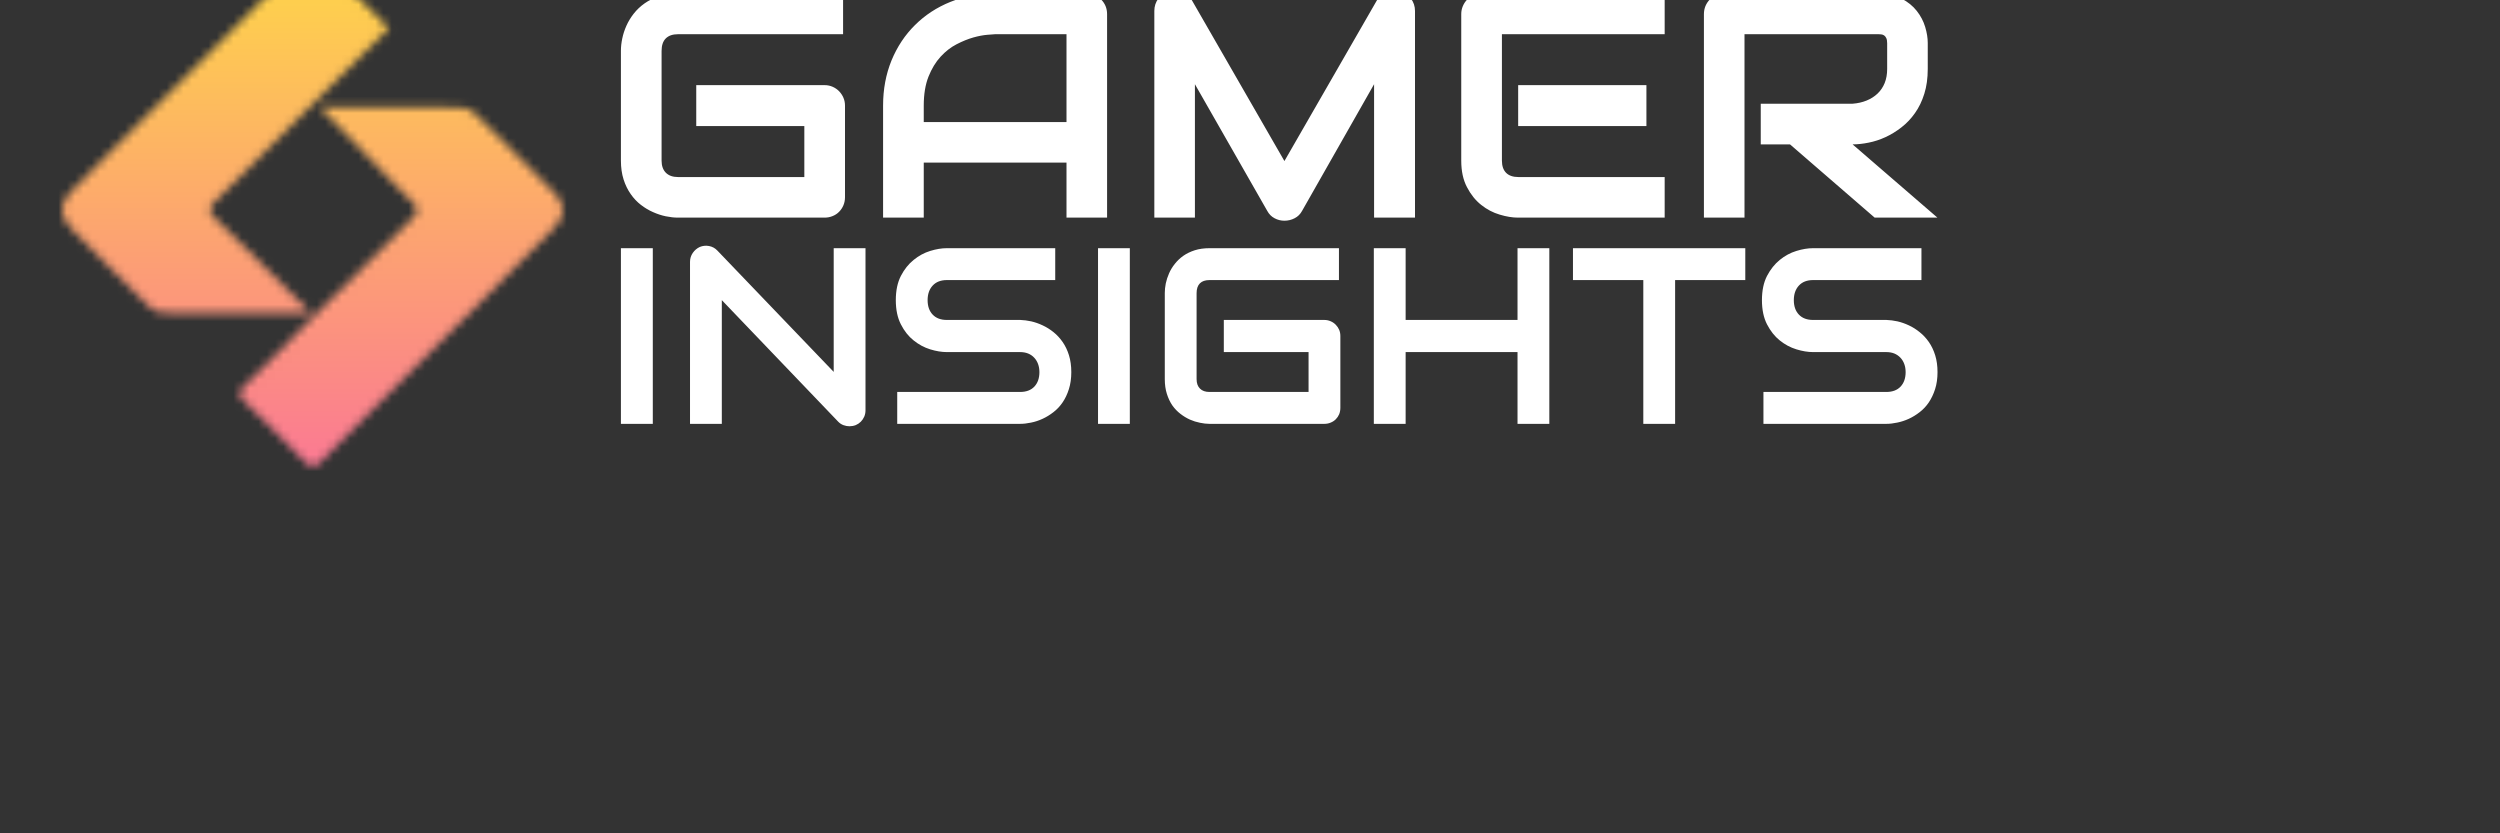 <svg data-v-0dd9719b="" version="1.0" xmlns="http://www.w3.org/2000/svg" xmlns:xlink="http://www.w3.org/1999/xlink" viewBox="50 100 300 100" preserveAspectRatio="xMidYMid meet" color-interpolation-filters="sRGB" style="margin: auto;"><rect x="50" y="100" width="300" height="100" fill="#333333" stroke="none"/><g data-v-0dd9719b="" fill="#ffffff" class="icon-text-wrapper icon-svg-group iconsvg" transform="translate(57.51,94.059)"><g class="iconsvg-imagesvg" transform="translate(0,0)" mask="url(#603f86ff-e463-47e5-9f33-b90b828265a3)"><g> <svg x="0" y="0" width="60" height="61.882" filtersec="colorsb4687171796" class="image-svg-svg primary" style="overflow: visible;"><svg xmlns="http://www.w3.org/2000/svg" viewBox="0.032 0 430.579 444.09"></svg></svg></g><rect v-gra="id" width="72" height="73.882" transform="translate(-6, -6)" style="pointer-events:none;" fill="url(#h2S73O8lRMCwucgZfV4pA)"></rect></g> <g transform="translate(67,4.791)"><g data-gra="path-name" fill-rule="" class="tp-name iconsvg-namesvg"><g transform="scale(1)"><g><path d="M29.36-13.44L29.36-2.46Q29.36-1.93 29.17-1.48 28.98-1.03 28.65-0.7 28.33-0.37 27.88-0.19 27.43 0 26.9 0L26.9 0 9.32 0Q8.64 0 7.86-0.16 7.09-0.32 6.33-0.66 5.57-0.99 4.87-1.53 4.18-2.06 3.65-2.82 3.11-3.58 2.79-4.58 2.47-5.59 2.47-6.84L2.47-6.84 2.47-20.04Q2.47-20.72 2.63-21.49 2.79-22.27 3.13-23.03 3.47-23.79 4.01-24.48 4.56-25.18 5.31-25.71 6.07-26.25 7.07-26.56 8.06-26.88 9.32-26.88L9.32-26.88 29.13-26.88 29.13-22.01 9.32-22.01Q8.36-22.01 7.85-21.5 7.35-21 7.35-20L7.35-20 7.35-6.84Q7.35-5.91 7.86-5.39 8.38-4.87 9.32-4.87L9.32-4.87 24.48-4.87 24.48-10.99 11.51-10.99 11.51-15.9 26.9-15.9Q27.43-15.9 27.88-15.7 28.33-15.5 28.65-15.17 28.98-14.83 29.17-14.39 29.36-13.95 29.36-13.44L29.36-13.44ZM60.81-24.43L60.81 0 55.94 0 55.94-6.6 38.81-6.6 38.81 0 33.93 0 33.93-13.44Q33.93-16.38 34.94-18.86 35.96-21.33 37.76-23.11 39.56-24.9 42.01-25.89 44.47-26.88 47.37-26.88L47.37-26.88 58.36-26.88Q58.86-26.88 59.31-26.7 59.76-26.51 60.1-26.17 60.44-25.83 60.63-25.38 60.81-24.93 60.81-24.43L60.81-24.43ZM38.81-13.44L38.81-11.47 55.94-11.47 55.94-22.01 47.37-22.01Q47.15-22.01 46.43-21.94 45.7-21.88 44.76-21.62 43.81-21.35 42.76-20.81 41.71-20.27 40.83-19.31 39.95-18.35 39.38-16.92 38.81-15.48 38.81-13.44L38.81-13.44ZM97.76-24.8L97.76 0 92.85 0 92.85-16.01 84.21-0.81Q83.89-0.22 83.32 0.07 82.75 0.37 82.09 0.37L82.09 0.37Q81.45 0.37 80.9 0.07 80.35-0.22 80.03-0.81L80.03-0.81 71.35-16.01 71.35 0 66.48 0 66.48-24.8Q66.48-25.65 66.97-26.3 67.47-26.96 68.28-27.18L68.28-27.18Q68.67-27.28 69.06-27.25 69.46-27.22 69.82-27.08 70.19-26.94 70.49-26.69 70.79-26.43 70.99-26.08L70.99-26.08 82.09-6.79 93.19-26.08Q93.62-26.79 94.38-27.09 95.14-27.39 95.96-27.18L95.96-27.18Q96.75-26.96 97.26-26.3 97.76-25.65 97.76-24.8L97.76-24.8ZM125.53-15.9L125.53-10.99 110.14-10.99 110.14-15.9 125.53-15.9ZM127.72-4.87L127.72 0 110.14 0Q109.12 0 107.93-0.36 106.73-0.71 105.7-1.53 104.68-2.34 104-3.65 103.31-4.95 103.31-6.84L103.31-6.84 103.31-24.43Q103.31-24.93 103.5-25.38 103.69-25.83 104.02-26.17 104.34-26.51 104.79-26.7 105.24-26.88 105.77-26.88L105.77-26.88 127.72-26.88 127.72-22.01 108.19-22.01 108.19-6.84Q108.19-5.89 108.69-5.38 109.2-4.87 110.17-4.87L110.17-4.87 127.72-4.87ZM159.29-20.96L159.29-17.85Q159.29-16.18 158.88-14.87 158.47-13.55 157.76-12.55 157.06-11.55 156.14-10.84 155.22-10.12 154.22-9.66 153.22-9.2 152.2-9 151.17-8.79 150.27-8.79L150.27-8.79 160.45 0 152.92 0 142.76-8.79 139.25-8.79 139.25-13.67 150.27-13.67Q151.19-13.74 151.95-14.05 152.71-14.36 153.26-14.88 153.82-15.41 154.12-16.15 154.42-16.89 154.42-17.85L154.42-17.85 154.42-20.92Q154.42-21.33 154.31-21.55 154.21-21.76 154.05-21.87 153.89-21.97 153.71-21.99 153.54-22.01 153.39-22.01L153.39-22.01 137.3-22.01 137.3 0 132.43 0 132.43-24.43Q132.43-24.93 132.61-25.38 132.8-25.83 133.13-26.17 133.46-26.51 133.91-26.7 134.36-26.88 134.88-26.88L134.88-26.88 153.39-26.88Q155.02-26.88 156.14-26.29 157.27-25.7 157.97-24.81 158.67-23.92 158.98-22.89 159.29-21.86 159.29-20.96L159.29-20.96Z" transform="translate(-2.47, 27.266)"></path></g> <g data-gra="path-name-1" fill="#ffffff" transform="translate(0,30.636)"><g transform="scale(0.999)"><path d="M6.08-21.1L6.08 0 2.25 0 2.25-21.1 6.08-21.1ZM31.63-21.1L31.63-1.63Q31.63-1.22 31.48-0.87 31.32-0.51 31.07-0.26 30.81 0 30.46 0.15 30.1 0.29 29.7 0.29L29.7 0.29Q29.35 0.29 28.99 0.16 28.63 0.03 28.35-0.26L28.35-0.26 14.37-14.86 14.37 0 10.55 0 10.55-19.46Q10.55-20.05 10.88-20.53 11.21-21.01 11.73-21.25L11.73-21.25Q12.27-21.47 12.84-21.36 13.42-21.25 13.83-20.82L13.83-20.82 27.81-6.24 27.81-21.1 31.63-21.1ZM56.35-6.21L56.35-6.21Q56.35-5.08 56.06-4.17 55.78-3.27 55.3-2.57 54.83-1.88 54.2-1.4 53.57-0.91 52.89-0.6 52.22-0.29 51.52-0.15 50.82 0 50.2 0L50.2 0 35.44 0 35.44-3.83 50.2-3.83Q51.3-3.83 51.91-4.47 52.52-5.12 52.52-6.21L52.52-6.21Q52.52-6.74 52.36-7.18 52.2-7.62 51.9-7.94 51.6-8.27 51.16-8.45 50.73-8.62 50.2-8.62L50.2-8.62 41.4-8.62Q40.47-8.62 39.4-8.95 38.33-9.28 37.41-10.02 36.49-10.75 35.88-11.95 35.27-13.14 35.27-14.86L35.27-14.86Q35.27-16.58 35.88-17.77 36.49-18.95 37.41-19.69 38.33-20.44 39.4-20.77 40.47-21.1 41.4-21.1L41.4-21.1 54.42-21.1 54.42-17.27 41.4-17.27Q40.31-17.27 39.7-16.61 39.09-15.95 39.09-14.86L39.09-14.86Q39.09-13.76 39.7-13.12 40.31-12.48 41.4-12.48L41.4-12.48 50.2-12.48 50.23-12.48Q50.85-12.46 51.54-12.31 52.23-12.15 52.91-11.83 53.6-11.51 54.22-11.01 54.83-10.52 55.31-9.83 55.79-9.14 56.07-8.24 56.35-7.34 56.35-6.21ZM63.38-21.1L63.38 0 59.56 0 59.56-21.1 63.38-21.1ZM88.67-10.55L88.67-1.93Q88.67-1.52 88.53-1.16 88.38-0.81 88.12-0.55 87.86-0.29 87.51-0.15 87.16 0 86.75 0L86.75 0 72.95 0Q72.42 0 71.81-0.13 71.19-0.25 70.6-0.51 70-0.78 69.46-1.2 68.91-1.62 68.49-2.21 68.08-2.81 67.83-3.6 67.58-4.38 67.58-5.37L67.58-5.37 67.58-15.73Q67.58-16.26 67.7-16.87 67.83-17.48 68.09-18.07 68.35-18.67 68.78-19.21 69.21-19.76 69.8-20.18 70.4-20.6 71.18-20.85 71.96-21.1 72.95-21.1L72.95-21.1 88.5-21.1 88.5-17.27 72.95-17.27Q72.19-17.27 71.8-16.88 71.4-16.48 71.4-15.7L71.4-15.7 71.4-5.37Q71.4-4.63 71.81-4.23 72.21-3.83 72.95-3.83L72.95-3.83 84.85-3.83 84.85-8.62 74.67-8.62 74.67-12.48 86.75-12.48Q87.16-12.48 87.51-12.32 87.86-12.17 88.12-11.9 88.38-11.64 88.53-11.29 88.67-10.95 88.67-10.55L88.67-10.55ZM96.51-21.1L96.51-12.48 109.95-12.48 109.95-21.1 113.77-21.1 113.77 0 109.95 0 109.95-8.62 96.51-8.62 96.51 0 92.69 0 92.69-21.1 96.51-21.1ZM137.31-21.1L137.31-17.27 128.88-17.27 128.88 0 125.06 0 125.06-17.27 116.61-17.27 116.61-21.1 137.31-21.1ZM160.4-6.21L160.4-6.21Q160.4-5.08 160.11-4.17 159.82-3.27 159.35-2.57 158.88-1.88 158.25-1.4 157.62-0.91 156.94-0.6 156.26-0.29 155.56-0.15 154.87 0 154.25 0L154.25 0 139.49 0 139.49-3.83 154.25-3.83Q155.35-3.83 155.96-4.47 156.57-5.12 156.57-6.21L156.57-6.21Q156.57-6.74 156.41-7.18 156.25-7.62 155.95-7.94 155.64-8.27 155.21-8.45 154.78-8.62 154.25-8.62L154.25-8.62 145.45-8.62Q144.52-8.62 143.45-8.95 142.37-9.28 141.45-10.02 140.54-10.75 139.92-11.95 139.31-13.14 139.31-14.86L139.31-14.86Q139.31-16.58 139.92-17.77 140.54-18.95 141.45-19.69 142.37-20.44 143.45-20.77 144.52-21.1 145.45-21.1L145.45-21.1 158.47-21.1 158.47-17.27 145.45-17.27Q144.36-17.27 143.75-16.61 143.14-15.95 143.14-14.86L143.14-14.86Q143.14-13.76 143.75-13.12 144.36-12.48 145.45-12.48L145.45-12.48 154.25-12.48 154.28-12.48Q154.89-12.46 155.59-12.31 156.28-12.15 156.96-11.83 157.65-11.51 158.26-11.01 158.88-10.52 159.36-9.83 159.84-9.14 160.12-8.24 160.4-7.34 160.4-6.21Z" transform="translate(-2.25, 21.397)"></path></g></g></g></g></g></g><defs v-gra="od"></defs><defs v-gra="id"><filter id="1bc9f2f6-4e8d-4449-b053-33f17b8908b3" filterUnits="userSpaceOnUse"><feColorMatrix type="matrix" values="0 0 0 0 0.996  0 0 0 0 0.996  0 0 0 0 0.996  0 0 0 1 0"></feColorMatrix></filter><linearGradient x1="0" y1="1" x2="0" y2="0" id="h2S73O8lRMCwucgZfV4pA"><stop offset="0%" stop-color="#fa709a"></stop><stop offset="100%" stop-color="#ffe13f"></stop></linearGradient><filter id="42443b3f1de60f6b6fd3b6a9844b4764" filterUnits="objectBoundingBox"><feColorMatrix type="matrix" values="0 0 0 0 0.996  0 0 0 0 0.996  0 0 0 0 0.996  0 0 0 1 0"></feColorMatrix></filter></defs><mask v-gra="im" id="603f86ff-e463-47e5-9f33-b90b828265a3"><g class="iconsvg-imagesvg" filter="url(#1bc9f2f6-4e8d-4449-b053-33f17b8908b3)"><g><rect fill="#ffffff" fill-opacity="0" stroke-width="2" x="0" y="0" width="60" height="61.882" class="image-rect"></rect> <svg x="0" y="0" width="60" height="61.882" filtersec="colorsb4687171796" class="image-svg-svg primary" style="overflow: visible;"><svg xmlns="http://www.w3.org/2000/svg" viewBox="0.032 0 430.579 444.09"><path d="M214.23 312.43c-36.1 0-90.15 0-126.28-.28a21 21 0 0 1-13-5.24c-21.81-21.28-43.26-43-64.72-64.75-13.48-13.63-13.69-23.59-.07-37.36C48.22 166.36 86.59 128.28 124.82 90c30-30 59.89-60.13 89.63-90l66.63 67.09c-16.39 16.25-33.3 33-50.14 49.76-33.13 33.06-66.11 66.39-99.45 99.2-5.55 5.49-6 8.67 0 14.54 26 25.3 57.12 56.22 82.74 81.84" fill="#fbc64d"></path><path d="M221.4 134.94s84 0 121.2.28a20.69 20.69 0 0 1 12.79 5.45c22.12 21.49 43.79 43.43 65.56 65.27 12.68 12.76 13 22.33.24 35.22Q366.92 296.09 312 350.61c-29.63 29.66-59.4 59.16-88.83 89-5.55 5.66-9.12 6.18-14.85.28-17-17.48-34.45-34.67-51.89-51.82-4.61-4.51-5.2-7.94 0-12.93 17.93-17.48 35.47-35.33 53-53.15l13.21-13.21q37.53-37.14 74.85-74.39c10.48-10.49 10.48-11.15 0-21.46-23.62-23.71-52.43-54.3-76.13-78" fill="#258bfa"></path></svg></svg> </g></g></mask></svg>
